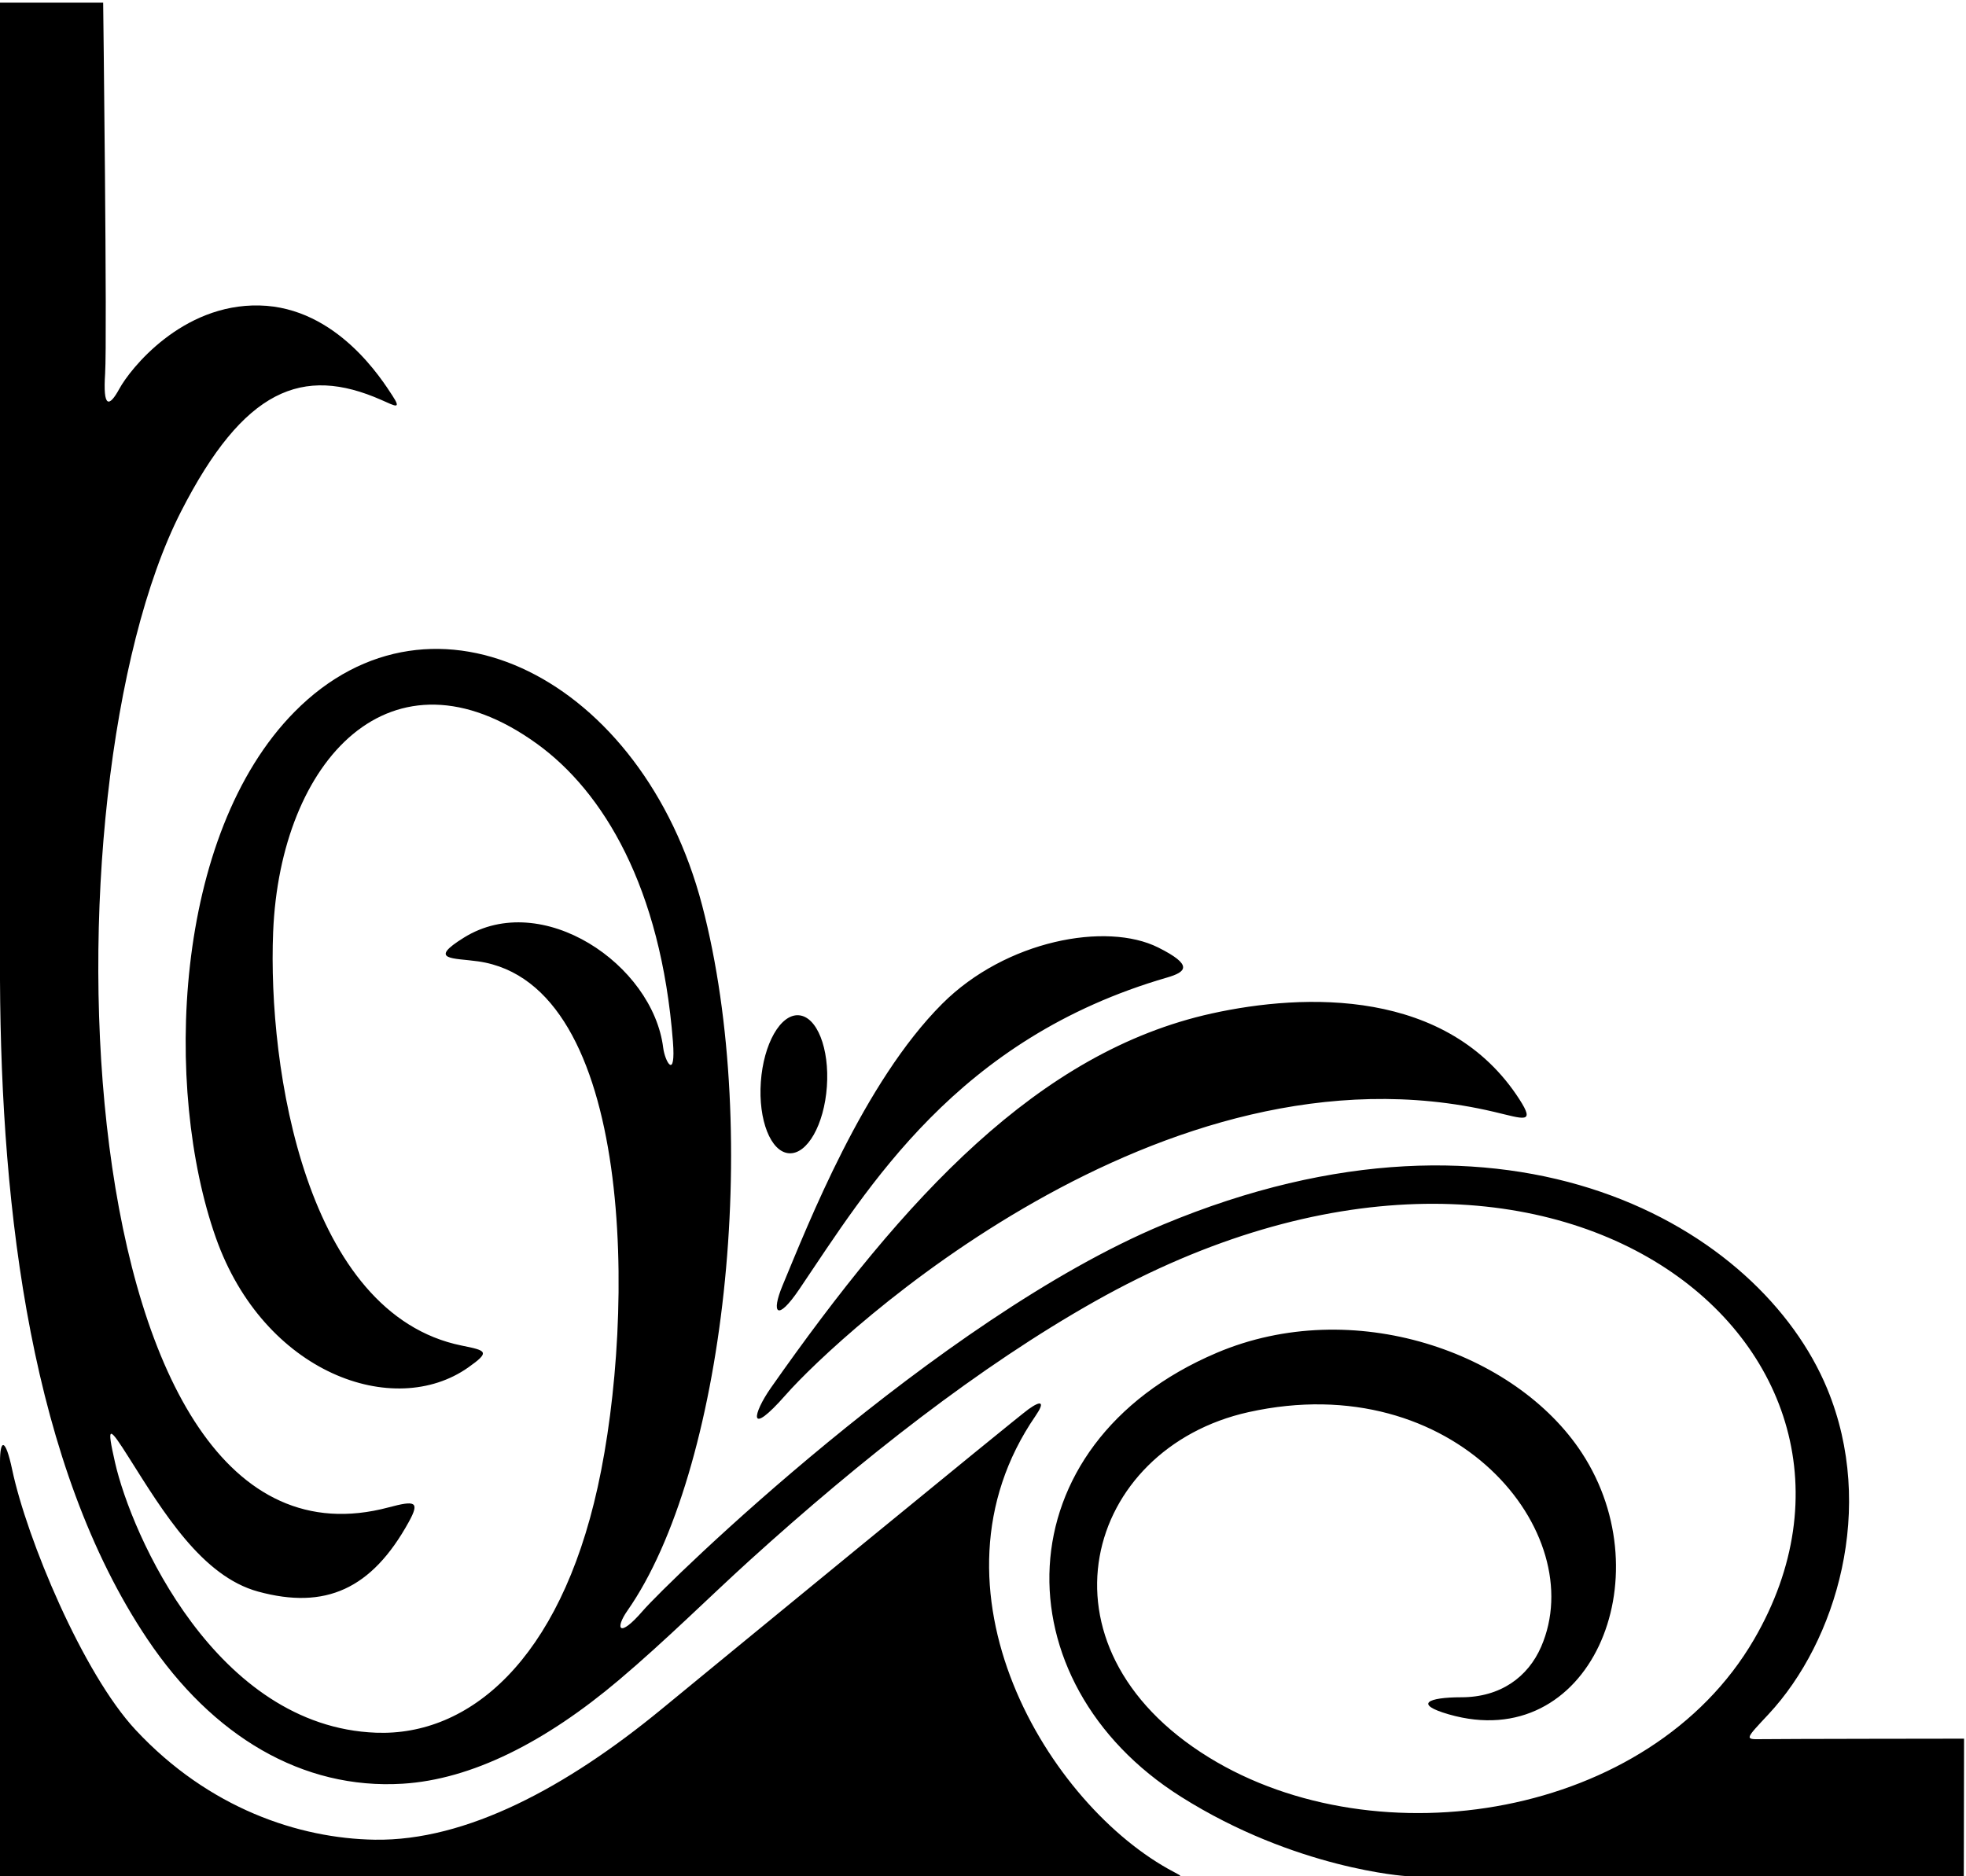<?xml version="1.0" encoding="UTF-8"?>
<svg xmlns="http://www.w3.org/2000/svg" xmlns:xlink="http://www.w3.org/1999/xlink" width="505pt" height="482pt" viewBox="0 0 505 482" version="1.1">
<g id="surface1">
<path style=" stroke:none;fill-rule:nonzero;fill:rgb(0%,0%,0%);fill-opacity:1;" d="M 504.504 446.688 L 504.438 482 L 361.188 482 C 361.188 482 332.859 480.223 303.352 461.609 C 256.625 432.137 257.105 371.121 312.531 347.562 C 347.512 332.699 389.344 347.297 406.336 373.293 C 427.398 405.523 408.301 450.848 372.164 440.449 C 363.086 437.836 366.723 436.055 375.348 436.055 C 385.434 436.055 392.484 430.848 395.859 423.094 C 408.59 393.852 373.738 351.039 320.734 362.793 C 278.75 372.102 264.035 422.906 310.559 451.527 C 353.875 478.172 423.738 467.23 450.543 421.211 C 493.828 346.898 399.477 267.684 281.23 334.336 C 251.637 351.016 221.305 374.836 192.551 400.898 C 182.367 410.129 171.098 421.375 159.031 431.578 C 140.031 447.641 121.09 457.18 103.422 458.262 C 77.656 459.84 54.578 446.027 37.852 421.102 C 8.094 376.754 0.285 311.445 0 251.895 C -0.363 176.277 0 0.688 0 0.688 L 26.5 0.688 C 26.5 0.688 27.57 87.273 27 96 C 26.43 104.727 27.957 104.832 30.684 99.84 C 33.406 94.844 46.672 78.023 66.645 78.48 C 86.621 78.934 98.293 97.84 100.781 101.617 C 103.27 105.395 101.426 104.277 97.992 102.766 C 77.707 93.801 62.602 99.91 46.516 131.387 C 9.941 202.965 16.168 409.578 99.805 387.273 C 106.613 385.461 107.934 385.688 105.008 391 C 95.48 408.301 83.555 413.605 66.305 408.902 C 51.895 404.973 41.926 388.457 33.188 374.609 C 27.91 366.246 27.324 365.938 29.551 375.75 C 33.75 394.23 55.441 443.613 96.59 445.16 C 120.48 446.062 143.699 426.629 153.539 382.012 C 163.418 337.227 163.023 252.734 122.816 246.988 C 116.461 246.082 109.691 246.75 119.223 240.852 C 139.223 228.473 167.676 247.75 170.355 269.195 C 170.812 272.828 173.633 277.656 172.852 267.59 C 169.77 227.918 154.953 203.387 137.926 191.09 C 100.469 164.039 71.957 195.383 70.16 239.453 C 68.727 274.555 78.609 337.609 118.598 345.699 C 124.969 346.984 126.023 347.262 120.281 351.316 C 101.207 364.777 67.746 352.871 55.43 317.945 C 41.973 279.789 44.473 214.453 75.66 182.879 C 111.398 146.695 165.176 174.719 180.336 232.523 C 195.879 291.785 185.988 378.336 161.156 413.812 C 157.977 418.352 158.859 421.098 165.117 413.848 C 171.371 406.598 241.098 338.676 298.75 314.617 C 388.297 277.246 452.27 315.512 469.352 356.793 C 481.953 387.258 471.789 421.641 454.246 440.445 C 448.449 446.656 448.09 446.883 452.062 446.82 C 457.07 446.738 504.504 446.688 504.504 446.688 Z M 202.664 296.289 C 207.352 296.621 211.707 288.949 212.398 279.16 C 213.09 269.371 209.852 261.164 205.164 260.836 C 200.48 260.504 196.125 268.176 195.434 277.965 C 194.742 287.754 197.98 295.961 202.664 296.289 Z M 301.574 480.961 C 269.387 464.102 235.492 408.121 265.992 363.762 C 268.488 360.129 267.484 359.691 264.23 362.016 C 260.977 364.336 183.574 427.895 169.871 439.156 C 145.523 459.172 119.762 473.016 96.27 472.648 C 76.844 472.344 53.645 464.625 34.84 444.445 C 21.301 429.918 6.902 395.418 3.125 377.559 C 1.363 369.223 0 369.812 0 375.562 C 0 377.266 0 482 0 482 C 0 482 299.984 482.016 301.688 482 C 303.391 481.984 303.957 482.211 301.574 480.961 Z M 201.863 358.328 C 215.441 342.898 298.531 265.598 383.715 285.637 C 391.43 287.453 394.398 288.828 390.312 282.473 C 371.902 253.832 335.027 255.125 311.246 260.379 C 266.766 270.195 232.414 307.539 198.043 356.516 C 193.398 363.133 191.875 369.68 201.863 358.328 Z M 205.316 331.215 C 222.941 305.172 245.734 266.812 299.789 251.141 C 304.727 249.707 306.57 247.961 297.492 243.422 C 284.203 236.777 258.348 241.559 242.027 257.879 C 221.82 278.086 207.641 314.363 201.02 330.246 C 198.039 337.406 199.582 339.688 205.316 331.215 "/>
</g>
</svg>

